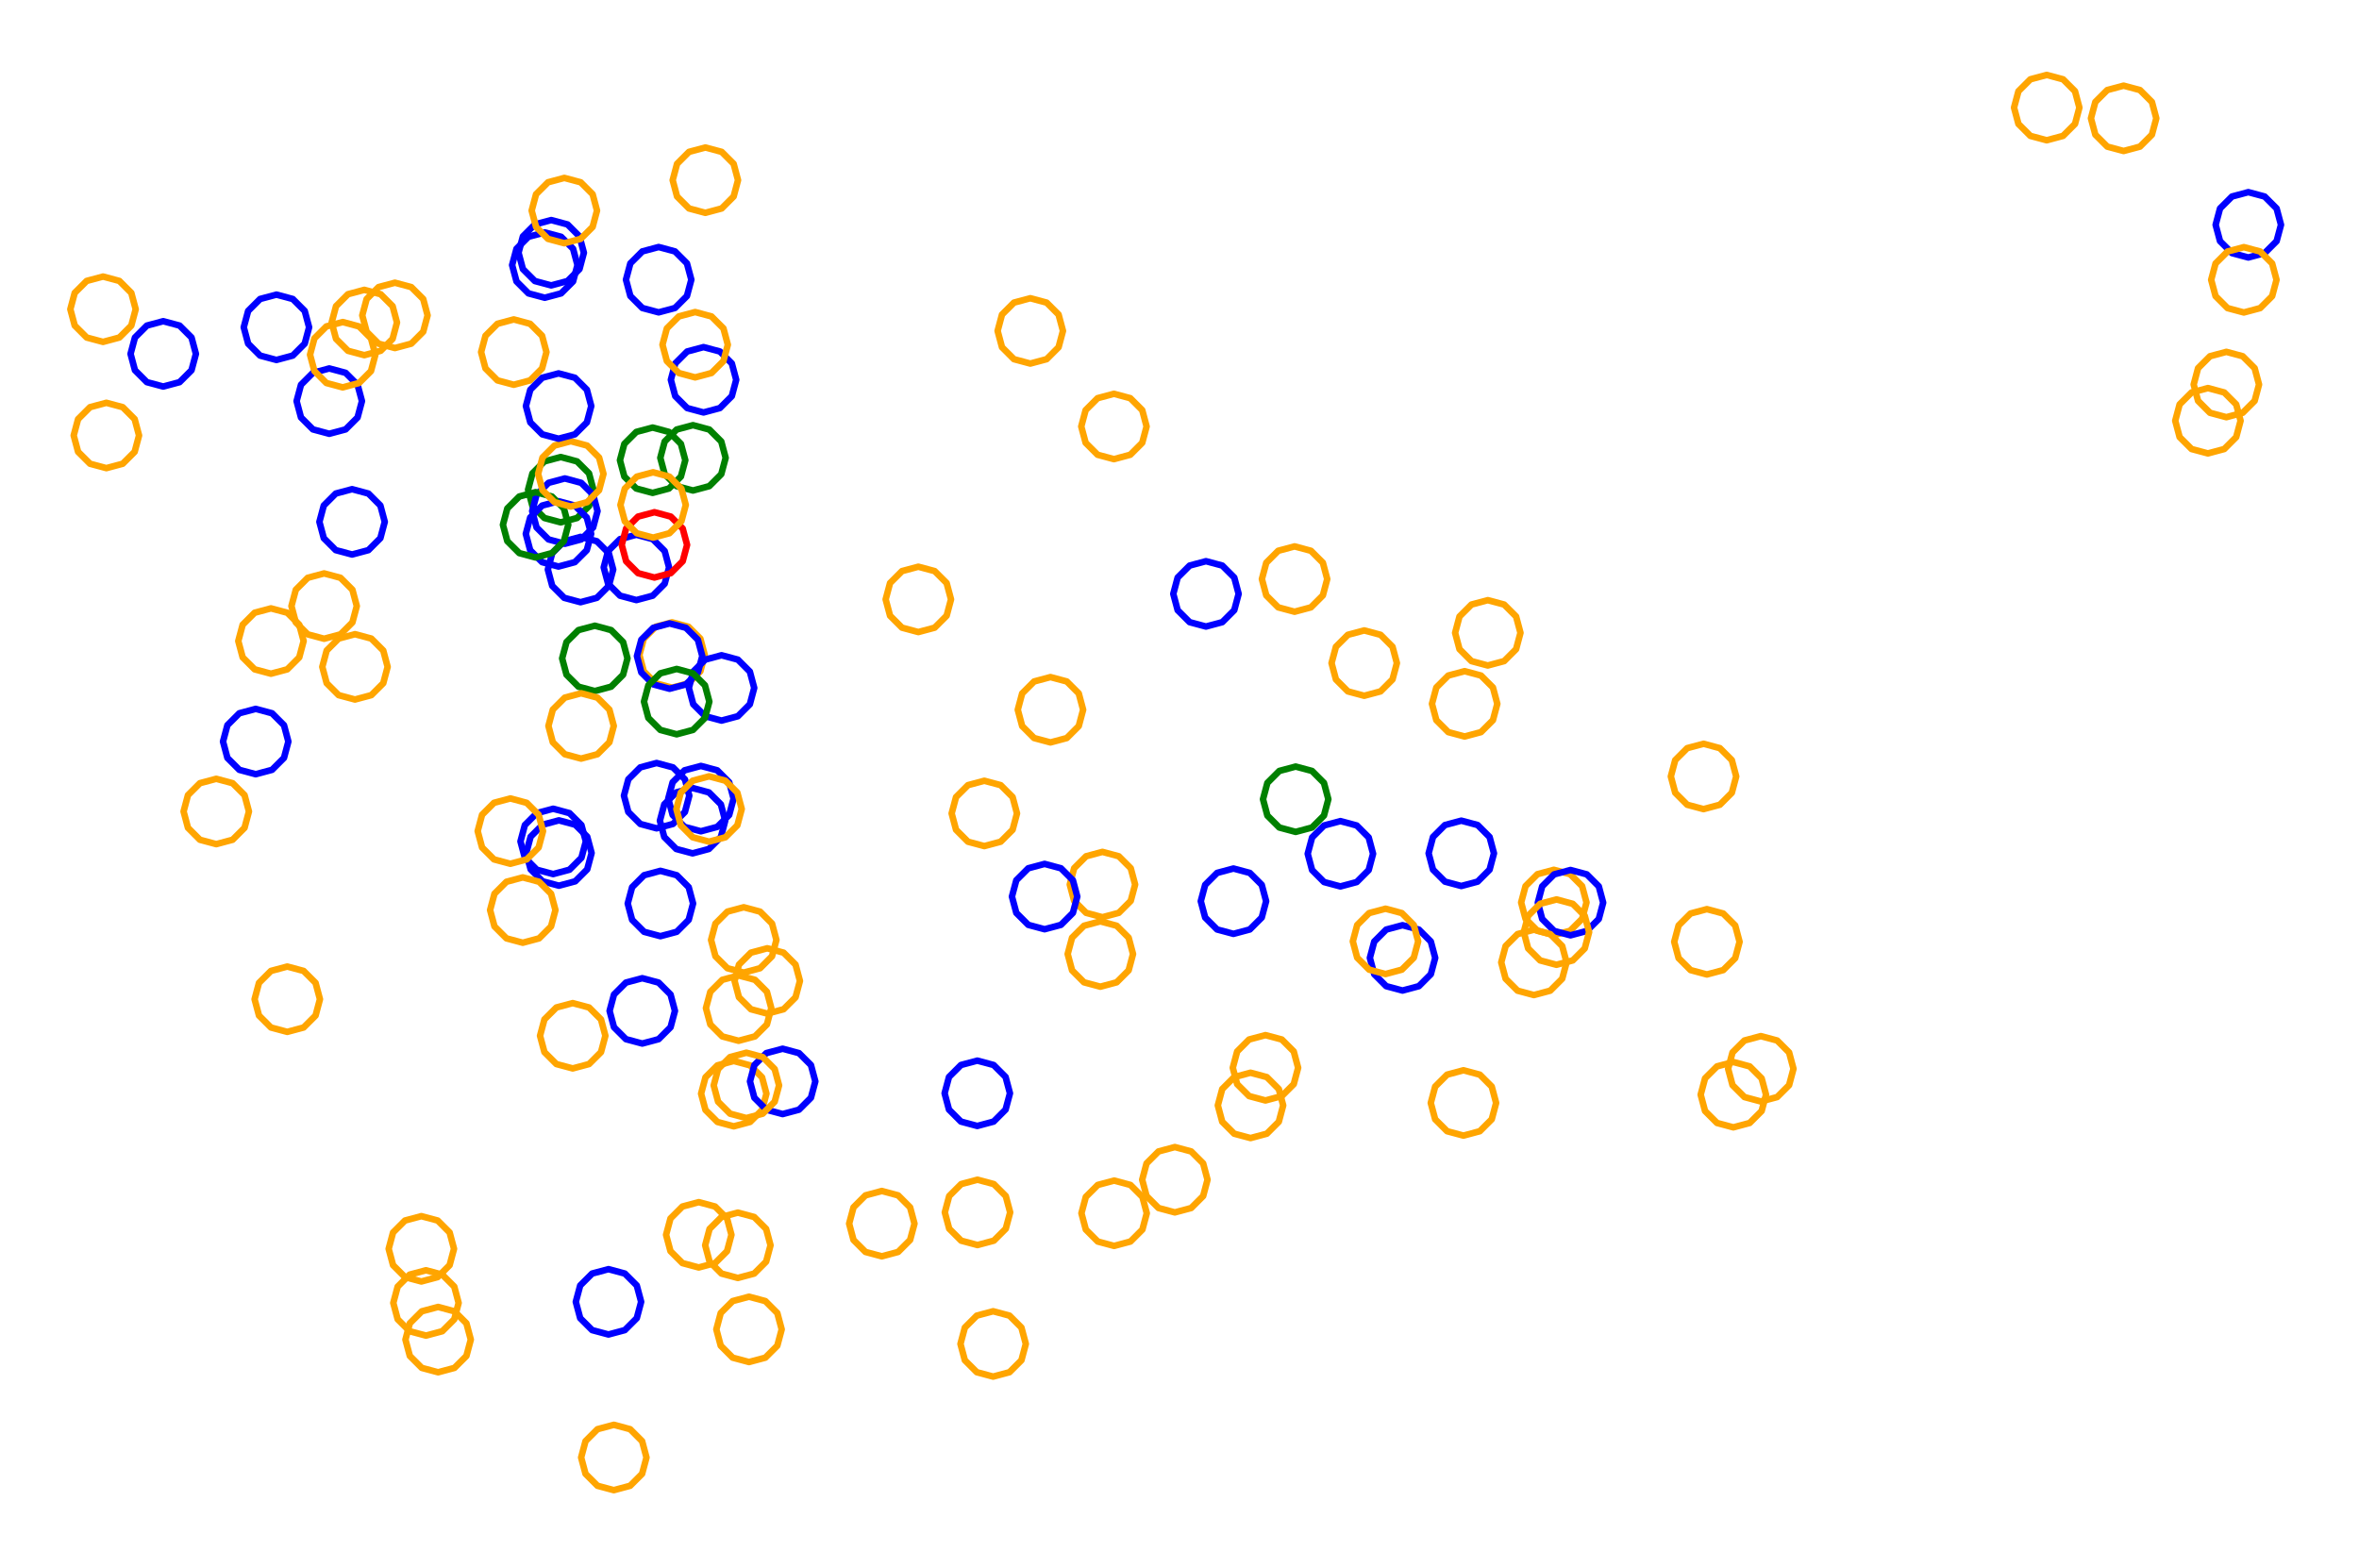 <?xml version="1.0" ?><!DOCTYPE svg  PUBLIC '-//W3C//DTD SVG 1.1//EN'  'http://www.w3.org/Graphics/SVG/1.1/DTD/svg11.dtd'><svg height="240.000" viewBox="-164.000 -121.000 361.000 240.000" width="361.000" xmlns="http://www.w3.org/2000/svg"><line fill="none" stroke="none" stroke-linecap="round" stroke-width="2.0" x1="0.0" x2="0.0" y1="0.0" y2="0.0"/><polygon fill="none" fill-rule="evenodd" points="0.0,0.0 0.0,0.0 0.0,0.0" stroke-linejoin="round"/><polyline fill="none" points="-63.516,5.782 -61.016,5.112 -59.186,3.282 -58.516,0.782 -59.186,-1.718 -61.016,-3.548 -63.516,-4.218 -66.016,-3.548 -67.847,-1.718 -68.516,0.782 -67.847,3.282 -66.016,5.112 -63.516,5.782" stroke="#00f" stroke-linecap="round" stroke-linejoin="round"/><polyline fill="none" points="-78.191,-41.048 -75.691,-41.717 -73.861,-43.548 -73.191,-46.048 -73.861,-48.548 -75.691,-50.378 -78.191,-51.048 -80.691,-50.378 -82.521,-48.548 -83.191,-46.048 -82.521,-43.548 -80.691,-41.717 -78.191,-41.048" stroke="#008000" stroke-linecap="round" stroke-linejoin="round"/><polyline fill="none" points="-56.06,-88.425 -53.56,-89.095 -51.73,-90.925 -51.06,-93.425 -51.73,-95.925 -53.56,-97.756 -56.06,-98.425 -58.56,-97.756 -60.39,-95.925 -61.06,-93.425 -60.39,-90.925 -58.56,-89.095 -56.06,-88.425" stroke="#ffa500" stroke-linecap="round" stroke-linejoin="round"/><polyline fill="none" points="-64.128,-45.561 -61.628,-46.231 -59.798,-48.061 -59.128,-50.561 -59.798,-53.061 -61.628,-54.891 -64.128,-55.561 -66.628,-54.891 -68.458,-53.061 -69.128,-50.561 -68.458,-48.061 -66.628,-46.231 -64.128,-45.561" stroke="#008000" stroke-linecap="round" stroke-linejoin="round"/><polyline fill="none" points="-79.351,12.784 -76.851,12.115 -75.021,10.284 -74.351,7.784 -75.021,5.284 -76.851,3.454 -79.351,2.784 -81.851,3.454 -83.681,5.284 -84.351,7.784 -83.681,10.284 -81.851,12.115 -79.351,12.784" stroke="#00f" stroke-linecap="round" stroke-linejoin="round"/><polyline fill="none" points="-80.631,-75.428 -78.131,-76.098 -76.301,-77.928 -75.631,-80.428 -76.301,-82.928 -78.131,-84.758 -80.631,-85.428 -83.131,-84.758 -84.961,-82.928 -85.631,-80.428 -84.961,-77.928 -83.131,-76.098 -80.631,-75.428" stroke="#00f" stroke-linecap="round" stroke-linejoin="round"/><polyline fill="none" points="160.98,-97.889 163.48,-98.558 165.31,-100.389 165.98,-102.889 165.31,-105.389 163.48,-107.219 160.98,-107.889 158.48,-107.219 156.65,-105.389 155.98,-102.889 156.65,-100.389 158.48,-98.558 160.98,-97.889" stroke="#ffa500" stroke-linecap="round" stroke-linejoin="round"/><polyline fill="none" points="-121.698,-65.907 -119.198,-66.576 -117.367,-68.407 -116.698,-70.907 -117.367,-73.407 -119.198,-75.237 -121.698,-75.907 -124.198,-75.237 -126.028,-73.407 -126.698,-70.907 -126.028,-68.407 -124.198,-66.576 -121.698,-65.907" stroke="#00f" stroke-linecap="round" stroke-linejoin="round"/><polyline fill="none" points="63.679,-19.141 66.179,-19.811 68.009,-21.641 68.679,-24.141 68.009,-26.641 66.179,-28.471 63.679,-29.141 61.179,-28.471 59.348,-26.641 58.679,-24.141 59.348,-21.641 61.179,-19.811 63.679,-19.141" stroke="#ffa500" stroke-linecap="round" stroke-linejoin="round"/><polyline fill="none" points="180.062,-81.591 182.562,-82.261 184.392,-84.091 185.062,-86.591 184.392,-89.091 182.562,-90.921 180.062,-91.591 177.562,-90.921 175.732,-89.091 175.062,-86.591 175.732,-84.091 177.562,-82.261 180.062,-81.591" stroke="#00f" stroke-linecap="round" stroke-linejoin="round"/><polyline fill="none" points="-56.338,-57.872 -53.838,-58.542 -52.007,-60.372 -51.338,-62.872 -52.007,-65.372 -53.838,-67.203 -56.338,-67.872 -58.838,-67.203 -60.668,-65.372 -61.338,-62.872 -60.668,-60.372 -58.838,-58.542 -56.338,-57.872" stroke="#00f" stroke-linecap="round" stroke-linejoin="round"/><polyline fill="none" points="50.632,30.609 53.132,29.939 54.962,28.109 55.632,25.609 54.962,23.109 53.132,21.279 50.632,20.609 48.132,21.279 46.302,23.109 45.632,25.609 46.302,28.109 48.132,29.939 50.632,30.609" stroke="#00f" stroke-linecap="round" stroke-linejoin="round"/><polyline fill="none" points="-6.334,-65.354 -3.834,-66.024 -2.004,-67.854 -1.334,-70.354 -2.004,-72.854 -3.834,-74.684 -6.334,-75.354 -8.834,-74.684 -10.664,-72.854 -11.334,-70.354 -10.664,-67.854 -8.834,-66.024 -6.334,-65.354" stroke="#ffa500" stroke-linecap="round" stroke-linejoin="round"/><polyline fill="none" points="44.768,-14.509 47.268,-15.179 49.098,-17.009 49.768,-19.509 49.098,-22.009 47.268,-23.839 44.768,-24.509 42.268,-23.839 40.438,-22.009 39.768,-19.509 40.438,-17.009 42.268,-15.179 44.768,-14.509" stroke="#ffa500" stroke-linecap="round" stroke-linejoin="round"/><polyline fill="none" points="6.465,-50.726 8.965,-51.396 10.796,-53.226 11.465,-55.726 10.796,-58.226 8.965,-60.056 6.465,-60.726 3.965,-60.056 2.135,-58.226 1.465,-55.726 2.135,-53.226 3.965,-51.396 6.465,-50.726" stroke="#ffa500" stroke-linecap="round" stroke-linejoin="round"/><polyline fill="none" points="-63.206,-73.191 -60.706,-73.861 -58.876,-75.691 -58.206,-78.191 -58.876,-80.691 -60.706,-82.521 -63.206,-83.191 -65.706,-82.521 -67.537,-80.691 -68.206,-78.191 -67.537,-75.691 -65.706,-73.861 -63.206,-73.191" stroke="#00f" stroke-linecap="round" stroke-linejoin="round"/><polyline fill="none" points="-66.614,-29.156 -64.114,-29.826 -62.284,-31.656 -61.614,-34.156 -62.284,-36.656 -64.114,-38.486 -66.614,-39.156 -69.114,-38.486 -70.945,-36.656 -71.614,-34.156 -70.945,-31.656 -69.114,-29.826 -66.614,-29.156" stroke="#00f" stroke-linecap="round" stroke-linejoin="round"/><polyline fill="none" points="-13.368,8.5 -10.868,7.83 -9.038,6 -8.368,3.5 -9.038,1 -10.868,-0.83 -13.368,-1.5 -15.868,-0.83 -17.698,1 -18.368,3.5 -17.698,6 -15.868,7.83 -13.368,8.5" stroke="#ffa500" stroke-linecap="round" stroke-linejoin="round"/><polyline fill="none" points="-79.649,-77.317 -77.149,-77.986 -75.318,-79.817 -74.649,-82.317 -75.318,-84.817 -77.149,-86.647 -79.649,-87.317 -82.149,-86.647 -83.979,-84.817 -84.649,-82.317 -83.979,-79.817 -82.149,-77.986 -79.649,-77.317" stroke="#00f" stroke-linecap="round" stroke-linejoin="round"/><polyline fill="none" points="41.121,14.675 43.621,14.005 45.451,12.175 46.121,9.675 45.451,7.175 43.621,5.345 41.121,4.675 38.621,5.345 36.791,7.175 36.121,9.675 36.791,12.175 38.621,14.005 41.121,14.675" stroke="#00f" stroke-linecap="round" stroke-linejoin="round"/><polyline fill="none" points="60.135,-8.274 62.635,-8.944 64.465,-10.774 65.135,-13.274 64.465,-15.774 62.635,-17.604 60.135,-18.274 57.635,-17.604 55.804,-15.774 55.135,-13.274 55.804,-10.774 57.635,-8.944 60.135,-8.274" stroke="#ffa500" stroke-linecap="round" stroke-linejoin="round"/><polyline fill="none" points="-103.564,-67.73 -101.064,-68.4 -99.234,-70.23 -98.564,-72.73 -99.234,-75.23 -101.064,-77.06 -103.564,-77.73 -106.064,-77.06 -107.894,-75.23 -108.564,-72.73 -107.894,-70.23 -106.064,-68.4 -103.564,-67.73" stroke="#ffa500" stroke-linecap="round" stroke-linejoin="round"/><polyline fill="none" points="96.692,2.84 99.192,2.171 101.023,0.34 101.692,-2.16 101.023,-4.66 99.192,-6.49 96.692,-7.16 94.192,-6.49 92.362,-4.66 91.692,-2.16 92.362,0.34 94.192,2.171 96.692,2.84" stroke="#ffa500" stroke-linecap="round" stroke-linejoin="round"/><polyline fill="none" points="-56.739,6.232 -54.239,5.562 -52.409,3.732 -51.739,1.232 -52.409,-1.268 -54.239,-3.098 -56.739,-3.768 -59.239,-3.098 -61.069,-1.268 -61.739,1.232 -61.069,3.732 -59.239,5.562 -56.739,6.232" stroke="#00f" stroke-linecap="round" stroke-linejoin="round"/><polyline fill="none" points="-29.056,71.288 -26.556,70.618 -24.726,68.788 -24.056,66.288 -24.726,63.788 -26.556,61.958 -29.056,61.288 -31.556,61.958 -33.387,63.788 -34.056,66.288 -33.387,68.788 -31.556,70.618 -29.056,71.288" stroke="#ffa500" stroke-linecap="round" stroke-linejoin="round"/><polyline fill="none" points="73.783,22.128 76.283,21.458 78.113,19.628 78.783,17.128 78.113,14.628 76.283,12.798 73.783,12.128 71.283,12.798 69.452,14.628 68.783,17.128 69.452,19.628 71.283,21.458 73.783,22.128" stroke="#ffa500" stroke-linecap="round" stroke-linejoin="round"/><polyline fill="none" points="179.379,-73.174 181.879,-73.843 183.709,-75.674 184.379,-78.174 183.709,-80.674 181.879,-82.504 179.379,-83.174 176.879,-82.504 175.049,-80.674 174.379,-78.174 175.049,-75.674 176.879,-73.843 179.379,-73.174" stroke="#ffa500" stroke-linecap="round" stroke-linejoin="round"/><polyline fill="none" points="-23.466,-24.26 -20.966,-24.93 -19.135,-26.76 -18.466,-29.26 -19.135,-31.76 -20.966,-33.59 -23.466,-34.26 -25.966,-33.59 -27.796,-31.76 -28.466,-29.26 -27.796,-26.76 -25.966,-24.93 -23.466,-24.26" stroke="#ffa500" stroke-linecap="round" stroke-linejoin="round"/><polyline fill="none" points="15.789,64.565 18.289,63.895 20.119,62.065 20.789,59.565 20.119,57.065 18.289,55.235 15.789,54.565 13.289,55.235 11.459,57.065 10.789,59.565 11.459,62.065 13.289,63.895 15.789,64.565" stroke="#ffa500" stroke-linecap="round" stroke-linejoin="round"/><polyline fill="none" points="4.709,19.386 7.209,18.716 9.039,16.886 9.709,14.386 9.039,11.886 7.209,10.056 4.709,9.386 2.209,10.056 0.379,11.886 -0.291,14.386 0.379,16.886 2.209,18.716 4.709,19.386" stroke="#ffa500" stroke-linecap="round" stroke-linejoin="round"/><polyline fill="none" points="97.209,28.149 99.709,27.479 101.539,25.649 102.209,23.149 101.539,20.649 99.709,18.819 97.209,18.149 94.709,18.819 92.879,20.649 92.209,23.149 92.879,25.649 94.709,27.479 97.209,28.149" stroke="#ffa500" stroke-linecap="round" stroke-linejoin="round"/><polyline fill="none" points="76.334,22.158 78.834,21.488 80.664,19.658 81.334,17.158 80.664,14.658 78.834,12.828 76.334,12.158 73.834,12.828 72.004,14.658 71.334,17.158 72.004,19.658 73.834,21.488 76.334,22.158" stroke="#00f" stroke-linecap="round" stroke-linejoin="round"/><polyline fill="none" points="-62.937,22.288 -60.437,21.619 -58.607,19.788 -57.937,17.288 -58.607,14.788 -60.437,12.958 -62.937,12.288 -65.437,12.958 -67.268,14.788 -67.937,17.288 -67.268,19.788 -65.437,21.619 -62.937,22.288" stroke="#00f" stroke-linecap="round" stroke-linejoin="round"/><polyline fill="none" points="29.654,47.433 32.154,46.763 33.984,44.933 34.654,42.433 33.984,39.933 32.154,38.102 29.654,37.433 27.154,38.102 25.324,39.933 24.654,42.433 25.324,44.933 27.154,46.763 29.654,47.433" stroke="#ffa500" stroke-linecap="round" stroke-linejoin="round"/><polyline fill="none" points="27.367,53.188 29.867,52.518 31.698,50.688 32.367,48.188 31.698,45.688 29.867,43.858 27.367,43.188 24.867,43.858 23.037,45.688 22.367,48.188 23.037,50.688 24.867,52.518 27.367,53.188" stroke="#ffa500" stroke-linecap="round" stroke-linejoin="round"/><polyline fill="none" points="176.701,-57.147 179.201,-57.817 181.031,-59.647 181.701,-62.147 181.031,-64.647 179.201,-66.477 176.701,-67.147 174.201,-66.477 172.371,-64.647 171.701,-62.147 172.371,-59.647 174.201,-57.817 176.701,-57.147" stroke="#ffa500" stroke-linecap="round" stroke-linejoin="round"/><polyline fill="none" points="48.023,28.083 50.523,27.413 52.353,25.583 53.023,23.083 52.353,20.583 50.523,18.753 48.023,18.083 45.523,18.753 43.693,20.583 43.023,23.083 43.693,25.583 45.523,27.413 48.023,28.083" stroke="#ffa500" stroke-linecap="round" stroke-linejoin="round"/><polyline fill="none" points="74.184,26.666 76.684,25.996 78.514,24.166 79.184,21.666 78.514,19.166 76.684,17.336 74.184,16.666 71.684,17.336 69.854,19.166 69.184,21.666 69.854,24.166 71.684,25.996 74.184,26.666" stroke="#ffa500" stroke-linecap="round" stroke-linejoin="round"/><polyline fill="none" points="173.879,-51.602 176.379,-52.272 178.209,-54.102 178.879,-56.602 178.209,-59.102 176.379,-60.932 173.879,-61.602 171.379,-60.932 169.549,-59.102 168.879,-56.602 169.549,-54.102 171.379,-52.272 173.879,-51.602" stroke="#ffa500" stroke-linecap="round" stroke-linejoin="round"/><polyline fill="none" points="70.735,31.299 73.235,30.629 75.065,28.799 75.735,26.299 75.065,23.799 73.235,21.969 70.735,21.299 68.235,21.969 66.405,23.799 65.735,26.299 66.405,28.799 68.235,30.629 70.735,31.299" stroke="#ffa500" stroke-linecap="round" stroke-linejoin="round"/><polyline fill="none" points="105.458,47.584 107.958,46.914 109.788,45.084 110.458,42.584 109.788,40.084 107.958,38.254 105.458,37.584 102.958,38.254 101.127,40.084 100.458,42.584 101.127,45.084 102.958,46.914 105.458,47.584" stroke="#ffa500" stroke-linecap="round" stroke-linejoin="round"/><polyline fill="none" points="-61.151,-15.748 -58.651,-16.418 -56.821,-18.248 -56.151,-20.748 -56.821,-23.248 -58.651,-25.078 -61.151,-25.748 -63.651,-25.078 -65.481,-23.248 -66.151,-20.748 -65.481,-18.248 -63.651,-16.418 -61.151,-15.748" stroke="#ffa500" stroke-linecap="round" stroke-linejoin="round"/><polyline fill="none" points="101.256,51.548 103.756,50.878 105.586,49.048 106.256,46.548 105.586,44.048 103.756,42.217 101.256,41.548 98.756,42.217 96.926,44.048 96.256,46.548 96.926,49.048 98.756,50.878 101.256,51.548" stroke="#ffa500" stroke-linecap="round" stroke-linejoin="round"/><polyline fill="none" points="-72.977,-15.23 -70.477,-15.9 -68.647,-17.73 -67.977,-20.23 -68.647,-22.73 -70.477,-24.56 -72.977,-25.23 -75.477,-24.56 -77.307,-22.73 -77.977,-20.23 -77.307,-17.73 -75.477,-15.9 -72.977,-15.23" stroke="#008000" stroke-linecap="round" stroke-linejoin="round"/><polyline fill="none" points="-14.413,69.562 -11.913,68.892 -10.083,67.062 -9.413,64.562 -10.083,62.062 -11.913,60.232 -14.413,59.562 -16.913,60.232 -18.743,62.062 -19.413,64.562 -18.743,67.062 -16.913,68.892 -14.413,69.562" stroke="#ffa500" stroke-linecap="round" stroke-linejoin="round"/><polyline fill="none" points="59.954,52.812 62.454,52.142 64.284,50.312 64.954,47.812 64.284,45.312 62.454,43.481 59.954,42.812 57.454,43.481 55.624,45.312 54.954,47.812 55.624,50.312 57.454,52.142 59.954,52.812" stroke="#ffa500" stroke-linecap="round" stroke-linejoin="round"/><polyline fill="none" points="-46.586,34.141 -44.086,33.471 -42.256,31.641 -41.586,29.141 -42.256,26.641 -44.086,24.811 -46.586,24.141 -49.086,24.811 -50.917,26.641 -51.586,29.141 -50.917,31.641 -49.086,33.471 -46.586,34.141" stroke="#ffa500" stroke-linecap="round" stroke-linejoin="round"/><polyline fill="none" points="-124.871,-2.501 -122.371,-3.171 -120.54,-5.001 -119.871,-7.501 -120.54,-10.001 -122.371,-11.831 -124.871,-12.501 -127.371,-11.831 -129.201,-10.001 -129.871,-7.501 -129.201,-5.001 -127.371,-3.171 -124.871,-2.501" stroke="#00f" stroke-linecap="round" stroke-linejoin="round"/><polyline fill="none" points="-78.467,14.56 -75.967,13.89 -74.137,12.06 -73.467,9.56 -74.137,7.06 -75.967,5.23 -78.467,4.56 -80.967,5.23 -82.797,7.06 -83.467,9.56 -82.797,12.06 -80.967,13.89 -78.467,14.56" stroke="#00f" stroke-linecap="round" stroke-linejoin="round"/><polyline fill="none" points="-50.969,38.299 -48.469,37.629 -46.638,35.799 -45.969,33.299 -46.638,30.799 -48.469,28.969 -50.969,28.299 -53.469,28.969 -55.299,30.799 -55.969,33.299 -55.299,35.799 -53.469,37.629 -50.969,38.299" stroke="#ffa500" stroke-linecap="round" stroke-linejoin="round"/><polyline fill="none" points="-12.019,89.696 -9.519,89.026 -7.689,87.196 -7.019,84.696 -7.689,82.196 -9.519,80.365 -12.019,79.696 -14.519,80.365 -16.349,82.196 -17.019,84.696 -16.349,87.196 -14.519,89.026 -12.019,89.696" stroke="#ffa500" stroke-linecap="round" stroke-linejoin="round"/><polyline fill="none" points="6.493,69.694 8.993,69.024 10.823,67.194 11.493,64.694 10.823,62.194 8.993,60.364 6.493,59.694 3.993,60.364 2.163,62.194 1.493,64.694 2.163,67.194 3.993,69.024 6.493,69.694" stroke="#ffa500" stroke-linecap="round" stroke-linejoin="round"/><polyline fill="none" points="24.757,21.933 27.257,21.263 29.087,19.433 29.757,16.933 29.087,14.433 27.257,12.603 24.757,11.933 22.257,12.603 20.427,14.433 19.757,16.933 20.427,19.433 22.257,21.263 24.757,21.933" stroke="#00f" stroke-linecap="round" stroke-linejoin="round"/><polyline fill="none" points="-75.162,-28.828 -72.662,-29.498 -70.832,-31.328 -70.162,-33.828 -70.832,-36.328 -72.662,-38.159 -75.162,-38.828 -77.662,-38.159 -79.492,-36.328 -80.162,-33.828 -79.492,-31.328 -77.662,-29.498 -75.162,-28.828" stroke="#00f" stroke-linecap="round" stroke-linejoin="round"/><polyline fill="none" points="-70.068,107.078 -67.568,106.408 -65.738,104.578 -65.068,102.078 -65.738,99.578 -67.568,97.748 -70.068,97.078 -72.568,97.748 -74.398,99.578 -75.068,102.078 -74.398,104.578 -72.568,106.408 -70.068,107.078" stroke="#ffa500" stroke-linecap="round" stroke-linejoin="round"/><polyline fill="none" points="-51.711,51.391 -49.211,50.721 -47.381,48.891 -46.711,46.391 -47.381,43.891 -49.211,42.061 -51.711,41.391 -54.211,42.061 -56.041,43.891 -56.711,46.391 -56.041,48.891 -54.211,50.721 -51.711,51.391" stroke="#ffa500" stroke-linecap="round" stroke-linejoin="round"/><polyline fill="none" points="-63.855,-32.604 -61.355,-33.273 -59.525,-35.104 -58.855,-37.604 -59.525,-40.104 -61.355,-41.934 -63.855,-42.604 -66.355,-41.934 -68.185,-40.104 -68.855,-37.604 -68.185,-35.104 -66.355,-33.273 -63.855,-32.604" stroke="#f00" stroke-linecap="round" stroke-linejoin="round"/><polyline fill="none" points="34.278,6.327 36.778,5.657 38.608,3.827 39.278,1.327 38.608,-1.173 36.778,-3.003 34.278,-3.673 31.778,-3.003 29.948,-1.173 29.278,1.327 29.948,3.827 31.778,5.657 34.278,6.327" stroke="#008000" stroke-linecap="round" stroke-linejoin="round"/><polyline fill="none" points="-51.086,74.599 -48.586,73.929 -46.756,72.099 -46.086,69.599 -46.756,67.099 -48.586,65.269 -51.086,64.599 -53.586,65.269 -55.416,67.099 -56.086,69.599 -55.416,72.099 -53.586,73.929 -51.086,74.599" stroke="#ffa500" stroke-linecap="round" stroke-linejoin="round"/><polyline fill="none" points="-57.068,72.996 -54.568,72.327 -52.738,70.496 -52.068,67.996 -52.738,65.496 -54.568,63.666 -57.068,62.996 -59.568,63.666 -61.398,65.496 -62.068,67.996 -61.398,70.496 -59.568,72.327 -57.068,72.996" stroke="#ffa500" stroke-linecap="round" stroke-linejoin="round"/><polyline fill="none" points="-70.884,83.254 -68.384,82.584 -66.553,80.754 -65.884,78.254 -66.553,75.754 -68.384,73.924 -70.884,73.254 -73.384,73.924 -75.214,75.754 -75.884,78.254 -75.214,80.754 -73.384,82.584 -70.884,83.254" stroke="#00f" stroke-linecap="round" stroke-linejoin="round"/><polyline fill="none" points="-65.712,38.721 -63.212,38.052 -61.382,36.221 -60.712,33.721 -61.382,31.221 -63.212,29.391 -65.712,28.721 -68.212,29.391 -70.042,31.221 -70.712,33.721 -70.042,36.221 -68.212,38.052 -65.712,38.721" stroke="#00f" stroke-linecap="round" stroke-linejoin="round"/><polyline fill="none" points="-49.377,87.469 -46.877,86.799 -45.047,84.969 -44.377,82.469 -45.047,79.969 -46.877,78.139 -49.377,77.469 -51.877,78.139 -53.708,79.969 -54.377,82.469 -53.708,84.969 -51.877,86.799 -49.377,87.469" stroke="#ffa500" stroke-linecap="round" stroke-linejoin="round"/><polyline fill="none" points="59.623,14.608 62.123,13.939 63.953,12.108 64.623,9.608 63.953,7.108 62.123,5.278 59.623,4.608 57.123,5.278 55.293,7.108 54.623,9.608 55.293,12.108 57.123,13.939 59.623,14.608" stroke="#00f" stroke-linecap="round" stroke-linejoin="round"/><polyline fill="none" points="-85.9,11.206 -83.4,10.537 -81.57,8.706 -80.9,6.206 -81.57,3.706 -83.4,1.876 -85.9,1.206 -88.4,1.876 -90.23,3.706 -90.9,6.206 -90.23,8.706 -88.4,10.537 -85.9,11.206" stroke="#ffa500" stroke-linecap="round" stroke-linejoin="round"/><polyline fill="none" points="-120.038,36.936 -117.538,36.266 -115.708,34.436 -115.038,31.936 -115.708,29.436 -117.538,27.606 -120.038,26.936 -122.538,27.606 -124.368,29.436 -125.038,31.936 -124.368,34.436 -122.538,36.266 -120.038,36.936" stroke="#ffa500" stroke-linecap="round" stroke-linejoin="round"/><polyline fill="none" points="-109.679,-13.933 -107.179,-14.603 -105.349,-16.433 -104.679,-18.933 -105.349,-21.433 -107.179,-23.263 -109.679,-23.933 -112.179,-23.263 -114.009,-21.433 -114.679,-18.933 -114.009,-16.433 -112.179,-14.603 -109.679,-13.933" stroke="#ffa500" stroke-linecap="round" stroke-linejoin="round"/><polyline fill="none" points="-77.56,-37.77 -75.06,-38.44 -73.23,-40.27 -72.56,-42.77 -73.23,-45.27 -75.06,-47.1 -77.56,-47.77 -80.06,-47.1 -81.89,-45.27 -82.56,-42.77 -81.89,-40.27 -80.06,-38.44 -77.56,-37.77" stroke="#00f" stroke-linecap="round" stroke-linejoin="round"/><polyline fill="none" points="-76.357,42.531 -73.857,41.862 -72.027,40.031 -71.357,37.531 -72.027,35.031 -73.857,33.201 -76.357,32.531 -78.857,33.201 -80.687,35.031 -81.357,37.531 -80.687,40.031 -78.857,41.862 -76.357,42.531" stroke="#ffa500" stroke-linecap="round" stroke-linejoin="round"/><polyline fill="none" points="-85.376,-62.11 -82.876,-62.78 -81.046,-64.61 -80.376,-67.11 -81.046,-69.61 -82.876,-71.44 -85.376,-72.11 -87.876,-71.44 -89.706,-69.61 -90.376,-67.11 -89.706,-64.61 -87.876,-62.78 -85.376,-62.11" stroke="#ffa500" stroke-linecap="round" stroke-linejoin="round"/><polyline fill="none" points="4.388,30.019 6.888,29.35 8.718,27.519 9.388,25.019 8.718,22.519 6.888,20.689 4.388,20.019 1.888,20.689 0.058,22.519 -0.612,25.019 0.058,27.519 1.888,29.35 4.388,30.019" stroke="#ffa500" stroke-linecap="round" stroke-linejoin="round"/><polyline fill="none" points="-44.229,49.516 -41.729,48.846 -39.899,47.016 -39.229,44.516 -39.899,42.016 -41.729,40.186 -44.229,39.516 -46.729,40.186 -48.559,42.016 -49.229,44.516 -48.559,47.016 -46.729,48.846 -44.229,49.516" stroke="#00f" stroke-linecap="round" stroke-linejoin="round"/><polyline fill="none" points="-58.015,9.612 -55.515,8.942 -53.684,7.112 -53.015,4.612 -53.684,2.112 -55.515,0.282 -58.015,-0.388 -60.515,0.282 -62.345,2.112 -63.015,4.612 -62.345,7.112 -60.515,8.942 -58.015,9.612" stroke="#00f" stroke-linecap="round" stroke-linejoin="round"/><polyline fill="none" points="-61.529,-15.58 -59.029,-16.25 -57.199,-18.08 -56.529,-20.58 -57.199,-23.08 -59.029,-24.91 -61.529,-25.58 -64.029,-24.91 -65.86,-23.08 -66.529,-20.58 -65.86,-18.08 -64.029,-16.25 -61.529,-15.58" stroke="#00f" stroke-linecap="round" stroke-linejoin="round"/><polyline fill="none" points="-96.954,89.036 -94.454,88.366 -92.624,86.536 -91.954,84.036 -92.624,81.536 -94.454,79.706 -96.954,79.036 -99.454,79.706 -101.284,81.536 -101.954,84.036 -101.284,86.536 -99.454,88.366 -96.954,89.036" stroke="#ffa500" stroke-linecap="round" stroke-linejoin="round"/><polyline fill="none" points="-147.722,-49.35 -145.222,-50.02 -143.392,-51.85 -142.722,-54.35 -143.392,-56.85 -145.222,-58.68 -147.722,-59.35 -150.222,-58.68 -152.052,-56.85 -152.722,-54.35 -152.052,-51.85 -150.222,-50.02 -147.722,-49.35" stroke="#ffa500" stroke-linecap="round" stroke-linejoin="round"/><polyline fill="none" points="-49.78,50.124 -47.28,49.455 -45.45,47.624 -44.78,45.124 -45.45,42.624 -47.28,40.794 -49.78,40.124 -52.28,40.794 -54.11,42.624 -54.78,45.124 -54.11,47.624 -52.28,49.455 -49.78,50.124" stroke="#ffa500" stroke-linecap="round" stroke-linejoin="round"/><polyline fill="none" points="-98.814,83.423 -96.314,82.753 -94.484,80.923 -93.814,78.423 -94.484,75.923 -96.314,74.093 -98.814,73.423 -101.314,74.093 -103.144,75.923 -103.814,78.423 -103.144,80.923 -101.314,82.753 -98.814,83.423" stroke="#ffa500" stroke-linecap="round" stroke-linejoin="round"/><polyline fill="none" points="-53.58,-10.709 -51.08,-11.378 -49.25,-13.209 -48.58,-15.709 -49.25,-18.209 -51.08,-20.039 -53.58,-20.709 -56.08,-20.039 -57.91,-18.209 -58.58,-15.709 -57.91,-13.209 -56.08,-11.378 -53.58,-10.709" stroke="#00f" stroke-linecap="round" stroke-linejoin="round"/><polyline fill="none" points="-113.611,-54.607 -111.111,-55.277 -109.281,-57.107 -108.611,-59.607 -109.281,-62.107 -111.111,-63.937 -113.611,-64.607 -116.111,-63.937 -117.941,-62.107 -118.611,-59.607 -117.941,-57.107 -116.111,-55.277 -113.611,-54.607" stroke="#00f" stroke-linecap="round" stroke-linejoin="round"/><polyline fill="none" points="-57.62,-63.238 -55.12,-63.908 -53.29,-65.738 -52.62,-68.238 -53.29,-70.738 -55.12,-72.568 -57.62,-73.238 -60.12,-72.568 -61.95,-70.738 -62.62,-68.238 -61.95,-65.738 -60.12,-63.908 -57.62,-63.238" stroke="#ffa500" stroke-linecap="round" stroke-linejoin="round"/><polyline fill="none" points="-84,23.292 -81.5,22.622 -79.67,20.792 -79,18.292 -79.67,15.792 -81.5,13.962 -84,13.292 -86.5,13.962 -88.33,15.792 -89,18.292 -88.33,20.792 -86.5,22.622 -84,23.292" stroke="#ffa500" stroke-linecap="round" stroke-linejoin="round"/><polyline fill="none" points="-99.522,75.14 -97.022,74.471 -95.192,72.64 -94.522,70.14 -95.192,67.64 -97.022,65.81 -99.522,65.14 -102.022,65.81 -103.852,67.64 -104.522,70.14 -103.852,72.64 -102.022,74.471 -99.522,75.14" stroke="#ffa500" stroke-linecap="round" stroke-linejoin="round"/><polyline fill="none" points="-4.143,21.226 -1.643,20.556 0.187,18.726 0.857,16.226 0.187,13.726 -1.643,11.896 -4.143,11.226 -6.643,11.896 -8.473,13.726 -9.143,16.226 -8.473,18.726 -6.643,20.556 -4.143,21.226" stroke="#00f" stroke-linecap="round" stroke-linejoin="round"/><polyline fill="none" points="-130.906,8.201 -128.406,7.531 -126.576,5.701 -125.906,3.201 -126.576,0.701 -128.406,-1.129 -130.906,-1.799 -133.406,-1.129 -135.236,0.701 -135.906,3.201 -135.236,5.701 -133.406,7.531 -130.906,8.201" stroke="#ffa500" stroke-linecap="round" stroke-linejoin="round"/><polyline fill="none" points="-78.535,-34.288 -76.035,-34.958 -74.204,-36.788 -73.535,-39.288 -74.204,-41.788 -76.035,-43.619 -78.535,-44.288 -81.035,-43.619 -82.865,-41.788 -83.535,-39.288 -82.865,-36.788 -81.035,-34.958 -78.535,-34.288" stroke="#00f" stroke-linecap="round" stroke-linejoin="round"/><polyline fill="none" points="-148.235,-68.671 -145.735,-69.34 -143.905,-71.171 -143.235,-73.671 -143.905,-76.171 -145.735,-78.001 -148.235,-78.671 -150.735,-78.001 -152.565,-76.171 -153.235,-73.671 -152.565,-71.171 -150.735,-69.34 -148.235,-68.671" stroke="#ffa500" stroke-linecap="round" stroke-linejoin="round"/><polyline fill="none" points="-82.036,-35.675 -79.536,-36.345 -77.706,-38.175 -77.036,-40.675 -77.706,-43.175 -79.536,-45.005 -82.036,-45.675 -84.536,-45.005 -86.366,-43.175 -87.036,-40.675 -86.366,-38.175 -84.536,-36.345 -82.036,-35.675" stroke="#008000" stroke-linecap="round" stroke-linejoin="round"/><polyline fill="none" points="-50.185,27.862 -47.685,27.193 -45.855,25.362 -45.185,22.862 -45.855,20.362 -47.685,18.532 -50.185,17.862 -52.685,18.532 -54.515,20.362 -55.185,22.862 -54.515,25.362 -52.685,27.193 -50.185,27.862" stroke="#ffa500" stroke-linecap="round" stroke-linejoin="round"/><polyline fill="none" points="-3.248,-7.367 -0.748,-8.037 1.083,-9.867 1.752,-12.367 1.083,-14.867 -0.748,-16.697 -3.248,-17.367 -5.748,-16.697 -7.578,-14.867 -8.248,-12.367 -7.578,-9.867 -5.748,-8.037 -3.248,-7.367" stroke="#ffa500" stroke-linecap="round" stroke-linejoin="round"/><polyline fill="none" points="-111.555,-61.708 -109.055,-62.378 -107.225,-64.208 -106.555,-66.708 -107.225,-69.208 -109.055,-71.038 -111.555,-71.708 -114.055,-71.038 -115.885,-69.208 -116.555,-66.708 -115.885,-64.208 -114.055,-62.378 -111.555,-61.708" stroke="#ffa500" stroke-linecap="round" stroke-linejoin="round"/><polyline fill="none" points="-110.12,-36.128 -107.62,-36.798 -105.79,-38.628 -105.12,-41.128 -105.79,-43.628 -107.62,-45.458 -110.12,-46.128 -112.62,-45.458 -114.45,-43.628 -115.12,-41.128 -114.45,-38.628 -112.62,-36.798 -110.12,-36.128" stroke="#00f" stroke-linecap="round" stroke-linejoin="round"/><polyline fill="none" points="-77.638,-83.77 -75.138,-84.44 -73.308,-86.27 -72.638,-88.77 -73.308,-91.27 -75.138,-93.1 -77.638,-93.77 -80.138,-93.1 -81.968,-91.27 -82.638,-88.77 -81.968,-86.27 -80.138,-84.44 -77.638,-83.77" stroke="#ffa500" stroke-linecap="round" stroke-linejoin="round"/><polyline fill="none" points="-57.953,-45.925 -55.453,-46.595 -53.623,-48.425 -52.953,-50.925 -53.623,-53.425 -55.453,-55.256 -57.953,-55.925 -60.453,-55.256 -62.283,-53.425 -62.953,-50.925 -62.283,-48.425 -60.453,-46.595 -57.953,-45.925" stroke="#008000" stroke-linecap="round" stroke-linejoin="round"/><polyline fill="none" points="-75.073,-4.89 -72.573,-5.56 -70.743,-7.39 -70.073,-9.89 -70.743,-12.39 -72.573,-14.22 -75.073,-14.89 -77.573,-14.22 -79.403,-12.39 -80.073,-9.89 -79.403,-7.39 -77.573,-5.56 -75.073,-4.89" stroke="#ffa500" stroke-linecap="round" stroke-linejoin="round"/><polyline fill="none" points="-122.535,-17.885 -120.035,-18.555 -118.205,-20.385 -117.535,-22.885 -118.205,-25.385 -120.035,-27.216 -122.535,-27.885 -125.035,-27.216 -126.865,-25.385 -127.535,-22.885 -126.865,-20.385 -125.035,-18.555 -122.535,-17.885" stroke="#ffa500" stroke-linecap="round" stroke-linejoin="round"/><polyline fill="none" points="34.109,-27.37 36.609,-28.04 38.44,-29.87 39.109,-32.37 38.44,-34.87 36.609,-36.7 34.109,-37.37 31.609,-36.7 29.779,-34.87 29.109,-32.37 29.779,-29.87 31.609,-28.04 34.109,-27.37" stroke="#ffa500" stroke-linecap="round" stroke-linejoin="round"/><polyline fill="none" points="-139.02,-61.838 -136.52,-62.508 -134.69,-64.338 -134.02,-66.838 -134.69,-69.338 -136.52,-71.168 -139.02,-71.838 -141.52,-71.168 -143.35,-69.338 -144.02,-66.838 -143.35,-64.338 -141.52,-62.508 -139.02,-61.838" stroke="#00f" stroke-linecap="round" stroke-linejoin="round"/><polyline fill="none" points="20.55,-25.105 23.05,-25.775 24.88,-27.605 25.55,-30.105 24.88,-32.605 23.05,-34.435 20.55,-35.105 18.05,-34.435 16.22,-32.605 15.55,-30.105 16.22,-27.605 18.05,-25.775 20.55,-25.105" stroke="#00f" stroke-linecap="round" stroke-linejoin="round"/><polyline fill="none" points="-64.055,-38.715 -61.555,-39.385 -59.725,-41.215 -59.055,-43.715 -59.725,-46.215 -61.555,-48.045 -64.055,-48.715 -66.555,-48.045 -68.386,-46.215 -69.055,-43.715 -68.386,-41.215 -66.555,-39.385 -64.055,-38.715" stroke="#ffa500" stroke-linecap="round" stroke-linejoin="round"/><polyline fill="none" points="-76.65,-43.471 -74.15,-44.141 -72.32,-45.971 -71.65,-48.471 -72.32,-50.971 -74.15,-52.801 -76.65,-53.471 -79.15,-52.801 -80.98,-50.971 -81.65,-48.471 -80.98,-45.971 -79.15,-44.141 -76.65,-43.471" stroke="#ffa500" stroke-linecap="round" stroke-linejoin="round"/><polyline fill="none" points="-114.4,-23.236 -111.9,-23.906 -110.07,-25.736 -109.4,-28.236 -110.07,-30.736 -111.9,-32.566 -114.4,-33.236 -116.9,-32.566 -118.731,-30.736 -119.4,-28.236 -118.731,-25.736 -116.9,-23.906 -114.4,-23.236" stroke="#ffa500" stroke-linecap="round" stroke-linejoin="round"/><polyline fill="none" points="-78.518,-53.852 -76.018,-54.522 -74.188,-56.352 -73.518,-58.852 -74.188,-61.352 -76.018,-63.182 -78.518,-63.852 -81.018,-63.182 -82.848,-61.352 -83.518,-58.852 -82.848,-56.352 -81.018,-54.522 -78.518,-53.852" stroke="#00f" stroke-linecap="round" stroke-linejoin="round"/><polyline fill="none" points="-14.445,51.336 -11.945,50.666 -10.115,48.836 -9.445,46.336 -10.115,43.836 -11.945,42.006 -14.445,41.336 -16.945,42.006 -18.775,43.836 -19.445,46.336 -18.775,48.836 -16.945,50.666 -14.445,51.336" stroke="#00f" stroke-linecap="round" stroke-linejoin="round"/><polyline fill="none" points="-55.492,7.822 -52.992,7.152 -51.162,5.322 -50.492,2.822 -51.162,0.322 -52.992,-1.508 -55.492,-2.178 -57.992,-1.508 -59.823,0.322 -60.492,2.822 -59.823,5.322 -57.992,7.152 -55.492,7.822" stroke="#ffa500" stroke-linecap="round" stroke-linejoin="round"/><polyline fill="none" points="-60.45,-8.611 -57.95,-9.281 -56.12,-11.111 -55.45,-13.611 -56.12,-16.111 -57.95,-17.941 -60.45,-18.611 -62.95,-17.941 -64.78,-16.111 -65.45,-13.611 -64.78,-11.111 -62.95,-9.281 -60.45,-8.611" stroke="#008000" stroke-linecap="round" stroke-linejoin="round"/><polyline fill="none" points="-108.248,-66.638 -105.748,-67.308 -103.918,-69.138 -103.248,-71.638 -103.918,-74.138 -105.748,-75.968 -108.248,-76.638 -110.748,-75.968 -112.578,-74.138 -113.248,-71.638 -112.578,-69.138 -110.748,-67.308 -108.248,-66.638" stroke="#ffa500" stroke-linecap="round" stroke-linejoin="round"/><polyline fill="none" points="149.211,-99.532 151.711,-100.202 153.541,-102.032 154.211,-104.532 153.541,-107.032 151.711,-108.862 149.211,-109.532 146.711,-108.862 144.881,-107.032 144.211,-104.532 144.881,-102.032 146.711,-100.202 149.211,-99.532" stroke="#ffa500" stroke-linecap="round" stroke-linejoin="round"/></svg>